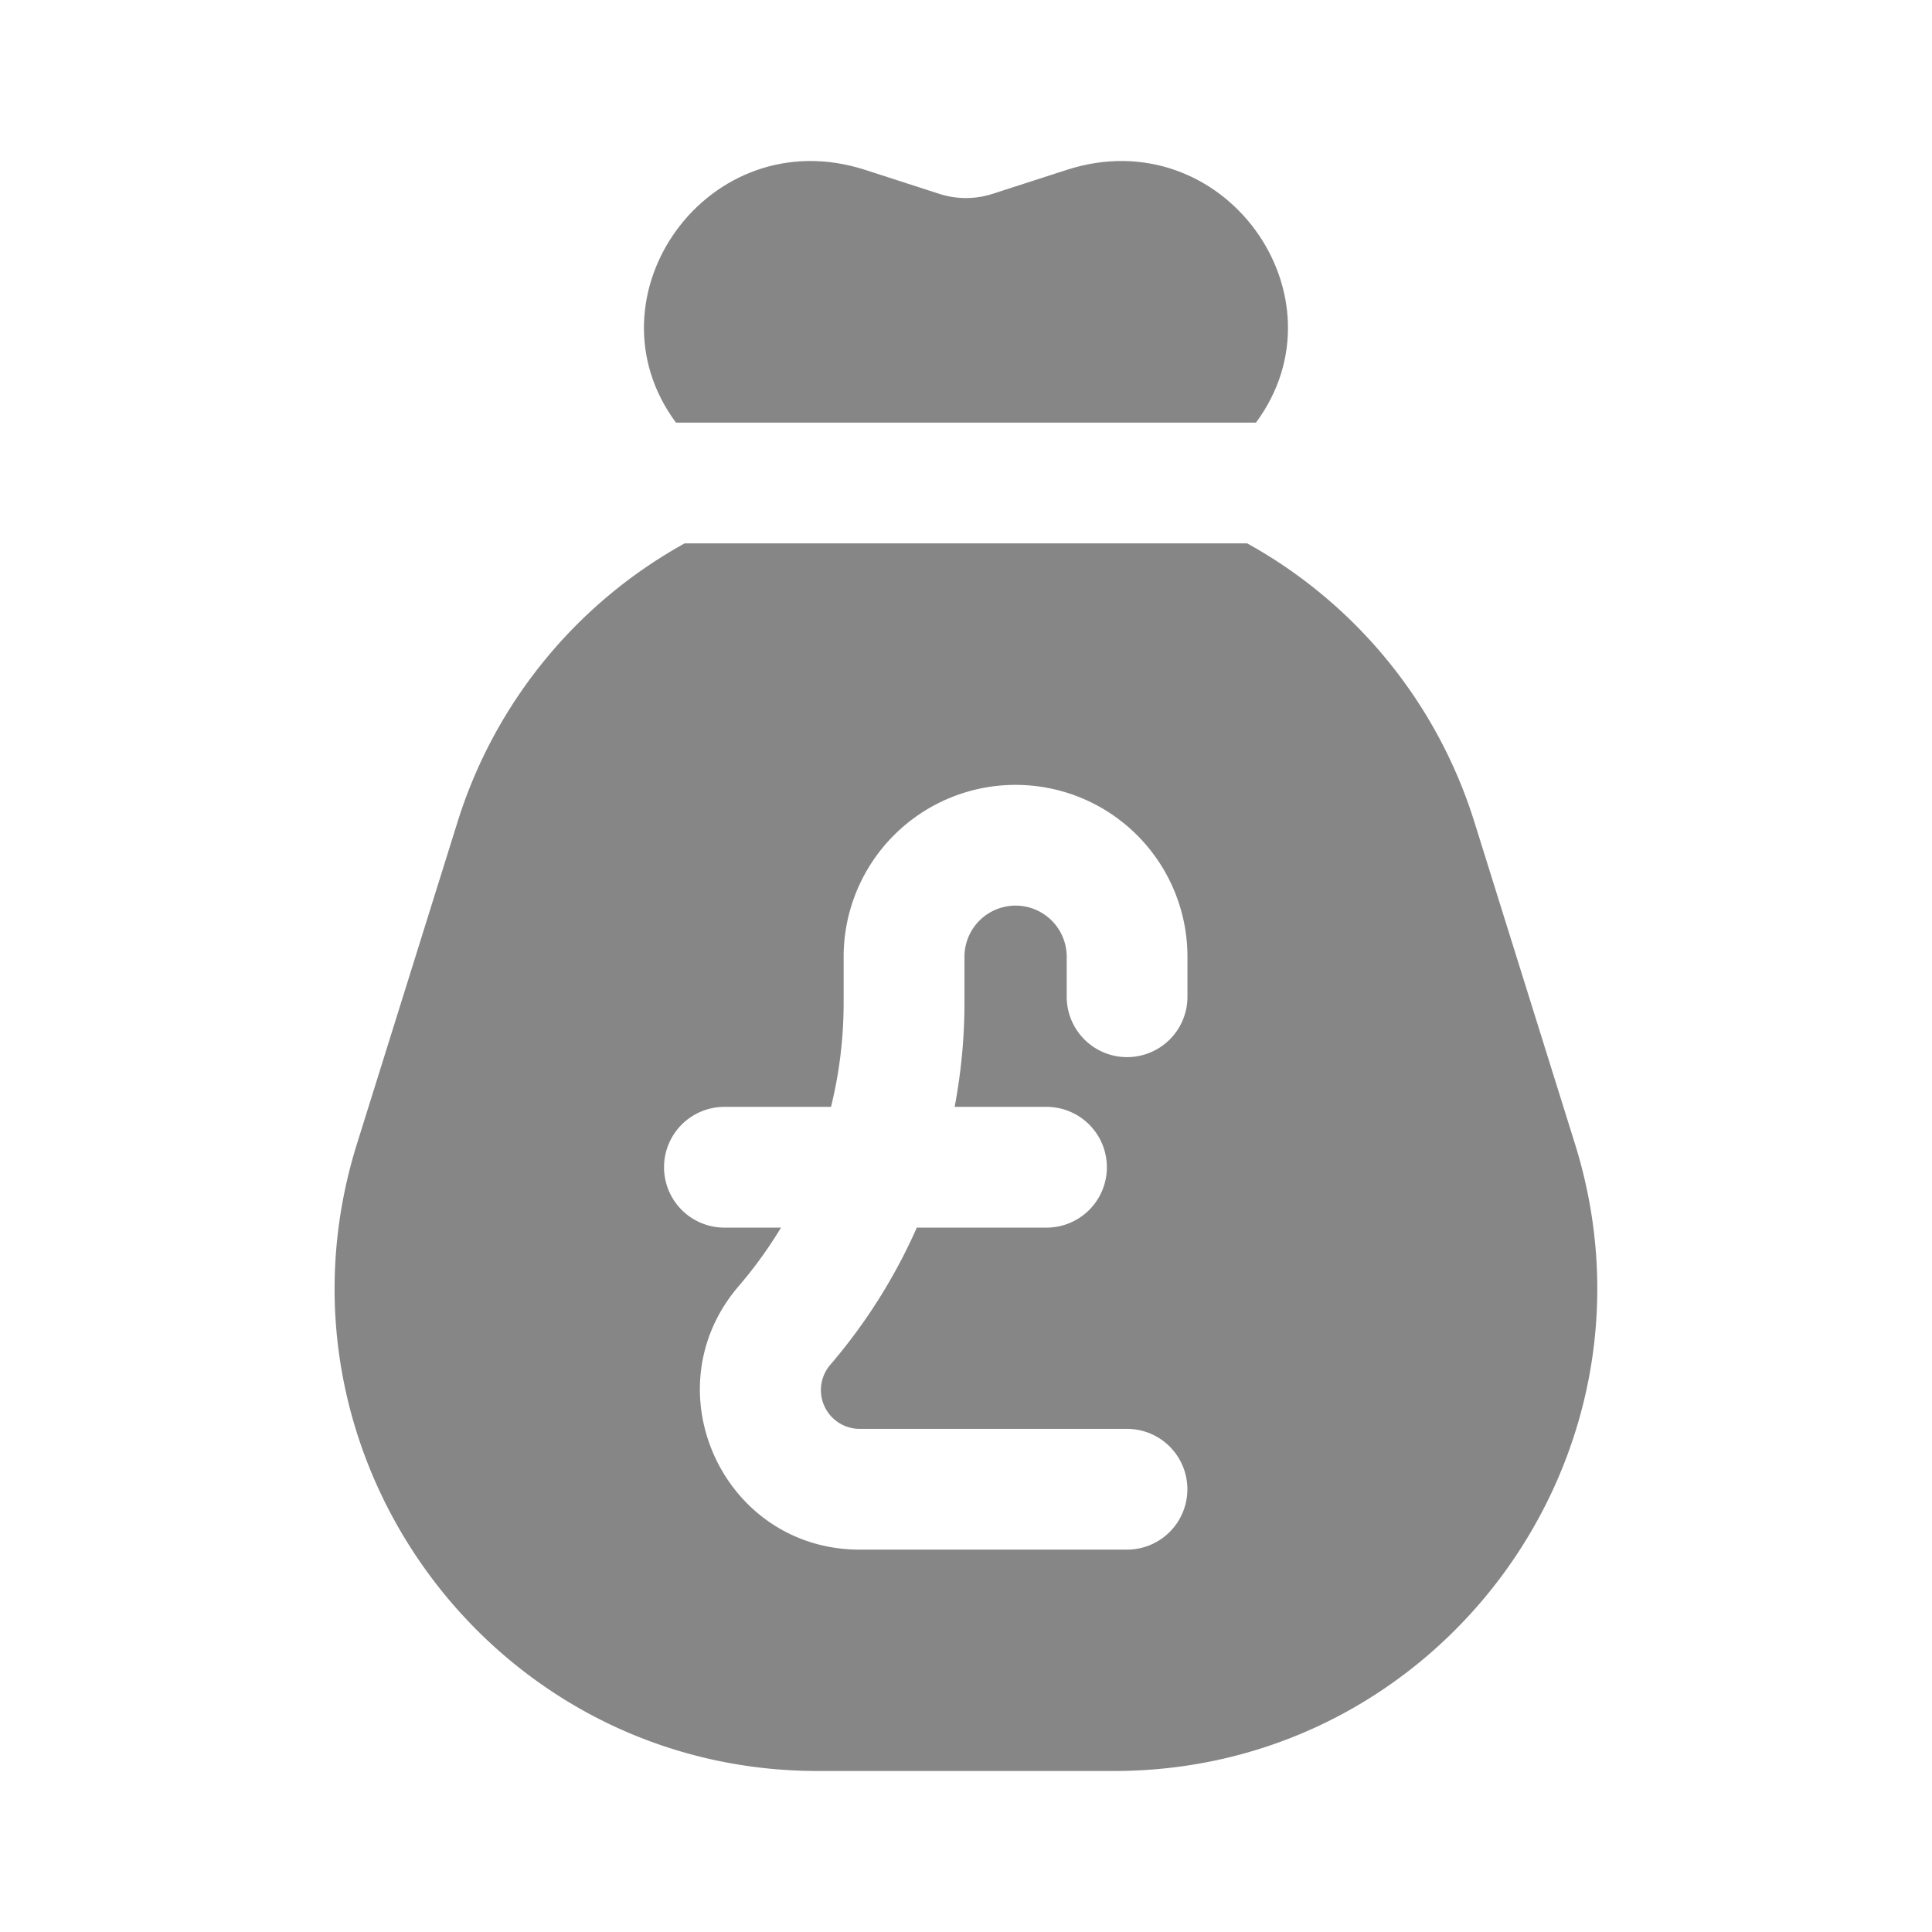 <svg width="24" height="24" fill="none" xmlns="http://www.w3.org/2000/svg">
    <path d="M15.601 5.25H8.397c-1.162-1.57.404-3.768 2.35-3.14l.927.3c.211.067.44.067.65 0l.928-.3c1.946-.628 3.512 1.57 2.35 3.14Z" fill="#868686"/>
    <path fill-rule="evenodd" clip-rule="evenodd" d="M8.505 6.75h6.988c1.32.73 2.35 1.95 2.822 3.46l1.25 4c1.207 3.864-1.679 7.79-5.727 7.79H10.16c-4.047 0-6.934-3.926-5.726-7.79l1.25-4a5.997 5.997 0 0 1 2.821-3.46Zm4.11 3a2.135 2.135 0 0 0-2.135 2.135v.57c0 .44-.053.874-.157 1.295H8.999a.75.75 0 0 0 0 1.5h.703c-.154.255-.33.499-.526.727-1.103 1.286-.19 3.273 1.504 3.273H14a.75.75 0 0 0 0-1.5h-3.32a.482.482 0 0 1-.366-.796 6.91 6.91 0 0 0 1.075-1.704H13a.75.75 0 0 0 0-1.5h-1.141c.08-.424.122-.858.122-1.295v-.57a.635.635 0 0 1 1.27 0v.497a.75.75 0 0 0 1.5 0v-.497a2.135 2.135 0 0 0-2.135-2.135Z" fill="#868686"/>
</svg>
